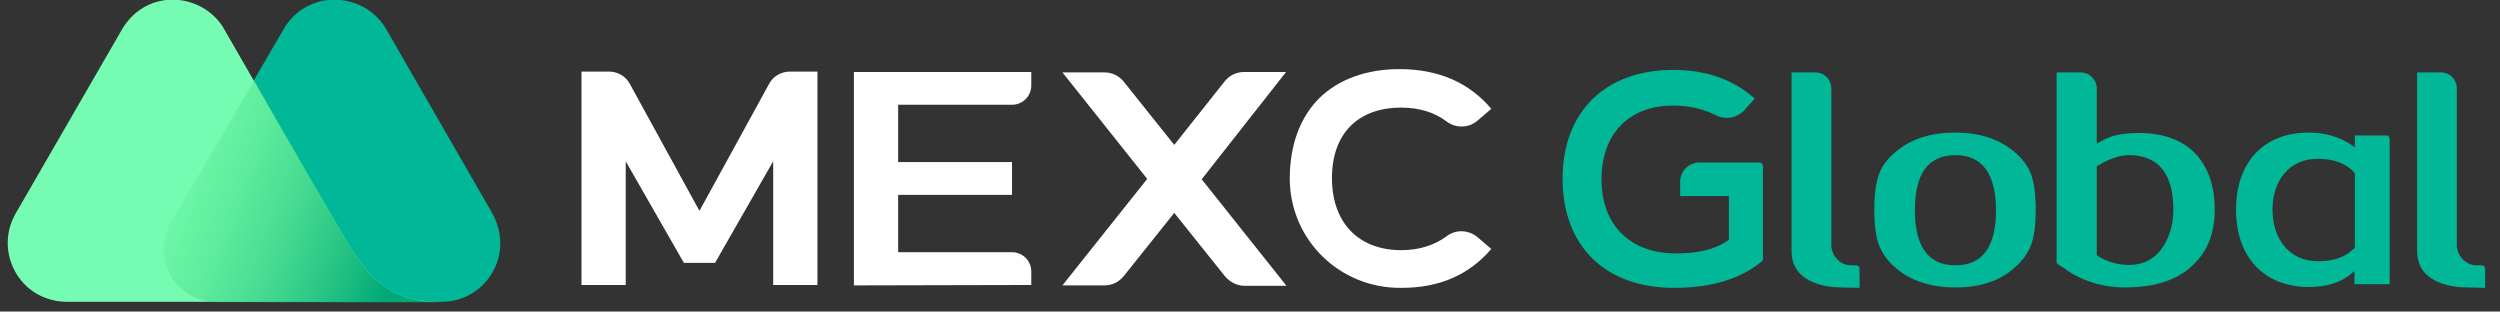 <svg width="321" height="40" viewBox="0 0 321 40" fill="none" xmlns="http://www.w3.org/2000/svg">
<rect x="0" y="0" width="321" height="40" fill="#333333" stroke="none"/>
<g clip-path="url(#clip0_1_982)">
<path d="M63.216 27.388L49.541 3.666C46.543 -1.278 39.231 -1.331 36.339 3.876L21.979 28.545C19.297 33.069 22.61 38.749 27.976 38.749H56.747C62.164 38.749 66.215 32.911 63.216 27.388Z" fill="#00B897"/>
<path d="M43.492 29.229L42.651 27.756C41.861 26.389 40.126 23.443 40.126 23.443L28.554 3.351C25.556 -1.12 18.455 -1.489 15.457 4.14L1.992 27.441C-0.796 32.332 2.518 38.697 8.567 38.749H37.18H49.383H56.642C49.225 38.802 46.858 34.962 43.492 29.229Z" fill="#76FCB2"/>
<path d="M43.492 29.229L42.65 27.756C41.861 26.389 40.126 23.443 40.126 23.443L32.657 10.293L21.927 28.598C19.244 33.121 22.558 38.802 27.923 38.802H37.127H49.33H56.642C49.173 38.749 46.858 34.962 43.492 29.229Z" fill="url(#paint0_linear_1_982)"/>
<path d="M316.826 36.908C314.879 36.908 313.354 36.487 312.197 35.751C310.986 34.962 310.355 33.804 310.355 32.227V9.294H313.407C314.512 9.294 315.458 10.188 315.458 11.345V31.543C315.458 31.596 315.458 32.542 316.247 33.331C316.719 33.804 317.298 34.068 318.087 34.068H318.666C318.877 34.068 319.087 34.278 319.087 34.488V36.961L316.826 36.908Z" fill="#00B897"/>
<path d="M251.077 36.907C247.921 36.907 245.344 36.066 243.397 34.383C242.399 33.541 241.715 32.594 241.294 31.542C240.874 30.49 240.662 28.965 240.662 26.914C240.662 24.915 240.874 23.337 241.294 22.285C241.662 21.286 242.346 20.391 243.346 19.55C245.291 17.867 247.868 17.025 251.024 17.025C254.18 17.025 256.757 17.867 258.704 19.55C259.704 20.391 260.388 21.338 260.755 22.285C261.176 23.39 261.386 24.915 261.386 26.914C261.386 28.965 261.176 30.49 260.755 31.542C260.334 32.594 259.651 33.541 258.651 34.383C256.811 36.066 254.234 36.907 251.077 36.907ZM251.077 19.918C247.605 19.918 245.87 22.285 245.87 26.966C245.87 31.7 247.605 34.067 251.077 34.067C254.548 34.067 256.285 31.7 256.285 27.019C256.285 22.285 254.496 19.918 251.077 19.918Z" fill="#00B897"/>
<path d="M272.853 36.908C270.118 36.908 267.594 36.172 265.438 34.751C265.227 34.541 264.806 34.278 264.28 33.962C264.175 33.91 264.07 33.752 264.07 33.594V9.294H267.173C268.278 9.294 269.225 10.241 269.225 11.345V18.446L270.171 17.92C271.276 17.341 272.748 17.078 274.642 17.078C277.956 17.078 280.48 18.078 282.164 20.024C283.636 21.759 284.373 24.074 284.373 26.914C284.373 29.755 283.531 32.069 281.847 33.752C279.901 35.856 276.851 36.908 272.853 36.908ZM273.379 19.919C272.223 19.919 270.907 20.339 269.434 21.234L269.225 21.339V32.753L269.434 32.91C270.592 33.647 271.96 34.015 273.379 34.015C275.272 34.015 276.747 33.226 277.745 31.648C278.587 30.386 279.061 28.755 279.061 26.914C279.061 22.285 277.114 19.919 273.379 19.919Z" fill="#00B897"/>
<path d="M296.523 36.855C290.736 36.855 287.107 33.068 287.107 26.914C287.107 20.812 290.683 17.025 296.416 17.025C298.626 17.025 300.519 17.604 302.045 18.708L302.361 18.919V17.393H306.41C306.673 17.393 306.831 17.604 306.831 17.814V36.487H302.307V34.803L301.991 35.066C300.73 36.224 298.73 36.855 296.523 36.855ZM297.574 20.391C293.944 20.391 291.787 23.179 291.787 26.914C291.787 30.648 293.944 33.541 297.574 33.541C298.73 33.541 300.73 33.436 302.307 31.858L302.361 31.805V22.232L302.307 22.18C301.203 20.918 299.572 20.391 297.574 20.391Z" fill="#00B897"/>
<path d="M109.641 36.645V9.241H132.416V10.976C132.416 12.344 131.311 13.449 129.944 13.449H115.321V20.812H129.944V25.02H115.321V32.384H129.944C131.311 32.384 132.416 33.489 132.416 34.856V36.592L109.641 36.645Z" fill="white"/>
<path d="M165.133 9.241H159.768C158.768 9.241 157.874 9.662 157.243 10.45L150.773 18.603L144.304 10.503C143.673 9.714 142.778 9.293 141.779 9.293H136.414L147.302 22.969L136.414 36.645H141.779C142.778 36.645 143.673 36.224 144.304 35.435L150.773 27.335L157.296 35.487C157.927 36.224 158.821 36.697 159.82 36.697H165.185L154.297 23.021L165.133 9.241Z" fill="white"/>
<path d="M91.809 33.753L99.278 20.709V36.594H104.959V9.19H101.435C100.33 9.19 99.278 9.769 98.752 10.768L89.811 27.073L80.869 10.768C80.343 9.769 79.291 9.19 78.186 9.19H74.662V36.594H80.343V20.709L87.812 33.753H91.809Z" fill="white"/>
<path d="M179.965 36.96C172.075 37.066 165.658 30.859 165.605 22.969C165.605 18.656 166.92 15.079 169.393 12.607C171.865 10.188 175.441 8.873 179.702 8.873C184.699 8.873 188.644 10.609 191.484 13.975L189.696 15.5C188.591 16.447 186.96 16.5 185.751 15.605C184.173 14.396 182.174 13.817 179.912 13.817C174.337 13.817 171.023 17.183 171.023 22.864C171.023 28.597 174.442 32.121 179.912 32.121C182.226 32.121 184.173 31.49 185.751 30.333C186.908 29.439 188.538 29.491 189.696 30.438L191.484 31.963C188.644 35.277 184.857 36.96 179.965 36.96Z" fill="white"/>
<path d="M214.943 36.96C206.107 36.96 200.637 31.595 200.637 22.969C200.637 14.343 206.107 8.978 214.839 8.978C219.046 8.978 222.57 10.188 225.305 12.66L223.991 14.132C223.412 14.764 222.57 15.132 221.728 15.132C221.256 15.132 220.781 15.027 220.361 14.816C218.73 13.975 216.837 13.554 214.839 13.554C209.157 13.554 205.633 17.183 205.633 23.022C205.633 28.913 209.315 32.542 215.206 32.542C218.046 32.542 220.256 32.016 221.886 30.859L221.991 30.806V25.178H215.732V23.337C215.732 21.97 216.837 20.865 218.204 20.865H225.936C226.147 20.865 226.357 21.075 226.357 21.286V33.436C223.675 35.75 219.835 36.96 214.943 36.96Z" fill="#00B897"/>
<path d="M236.508 36.908C234.561 36.908 233.035 36.487 231.879 35.751C230.669 34.962 230.037 33.804 230.037 32.227V9.294H233.089C234.193 9.294 235.14 10.188 235.14 11.345V31.543C235.14 31.596 235.14 32.542 235.929 33.331C236.403 33.804 236.98 34.068 237.769 34.068H238.348C238.559 34.068 238.769 34.278 238.769 34.488V36.961L236.508 36.908Z" fill="#00B897"/>
</g>
<defs>
<linearGradient id="paint0_linear_1_982" x1="18.108" y1="20.281" x2="51.349" y2="32.565" gradientUnits="userSpaceOnUse">
<stop stop-color="#53E57A" stop-opacity="0"/>
<stop offset="1" stop-color="#00A977"/>
</linearGradient>
<clipPath id="clip0_1_982">
<rect width="320" height="40" fill="white" transform="translate(0.992)"/>
</clipPath>
</defs>
</svg>
